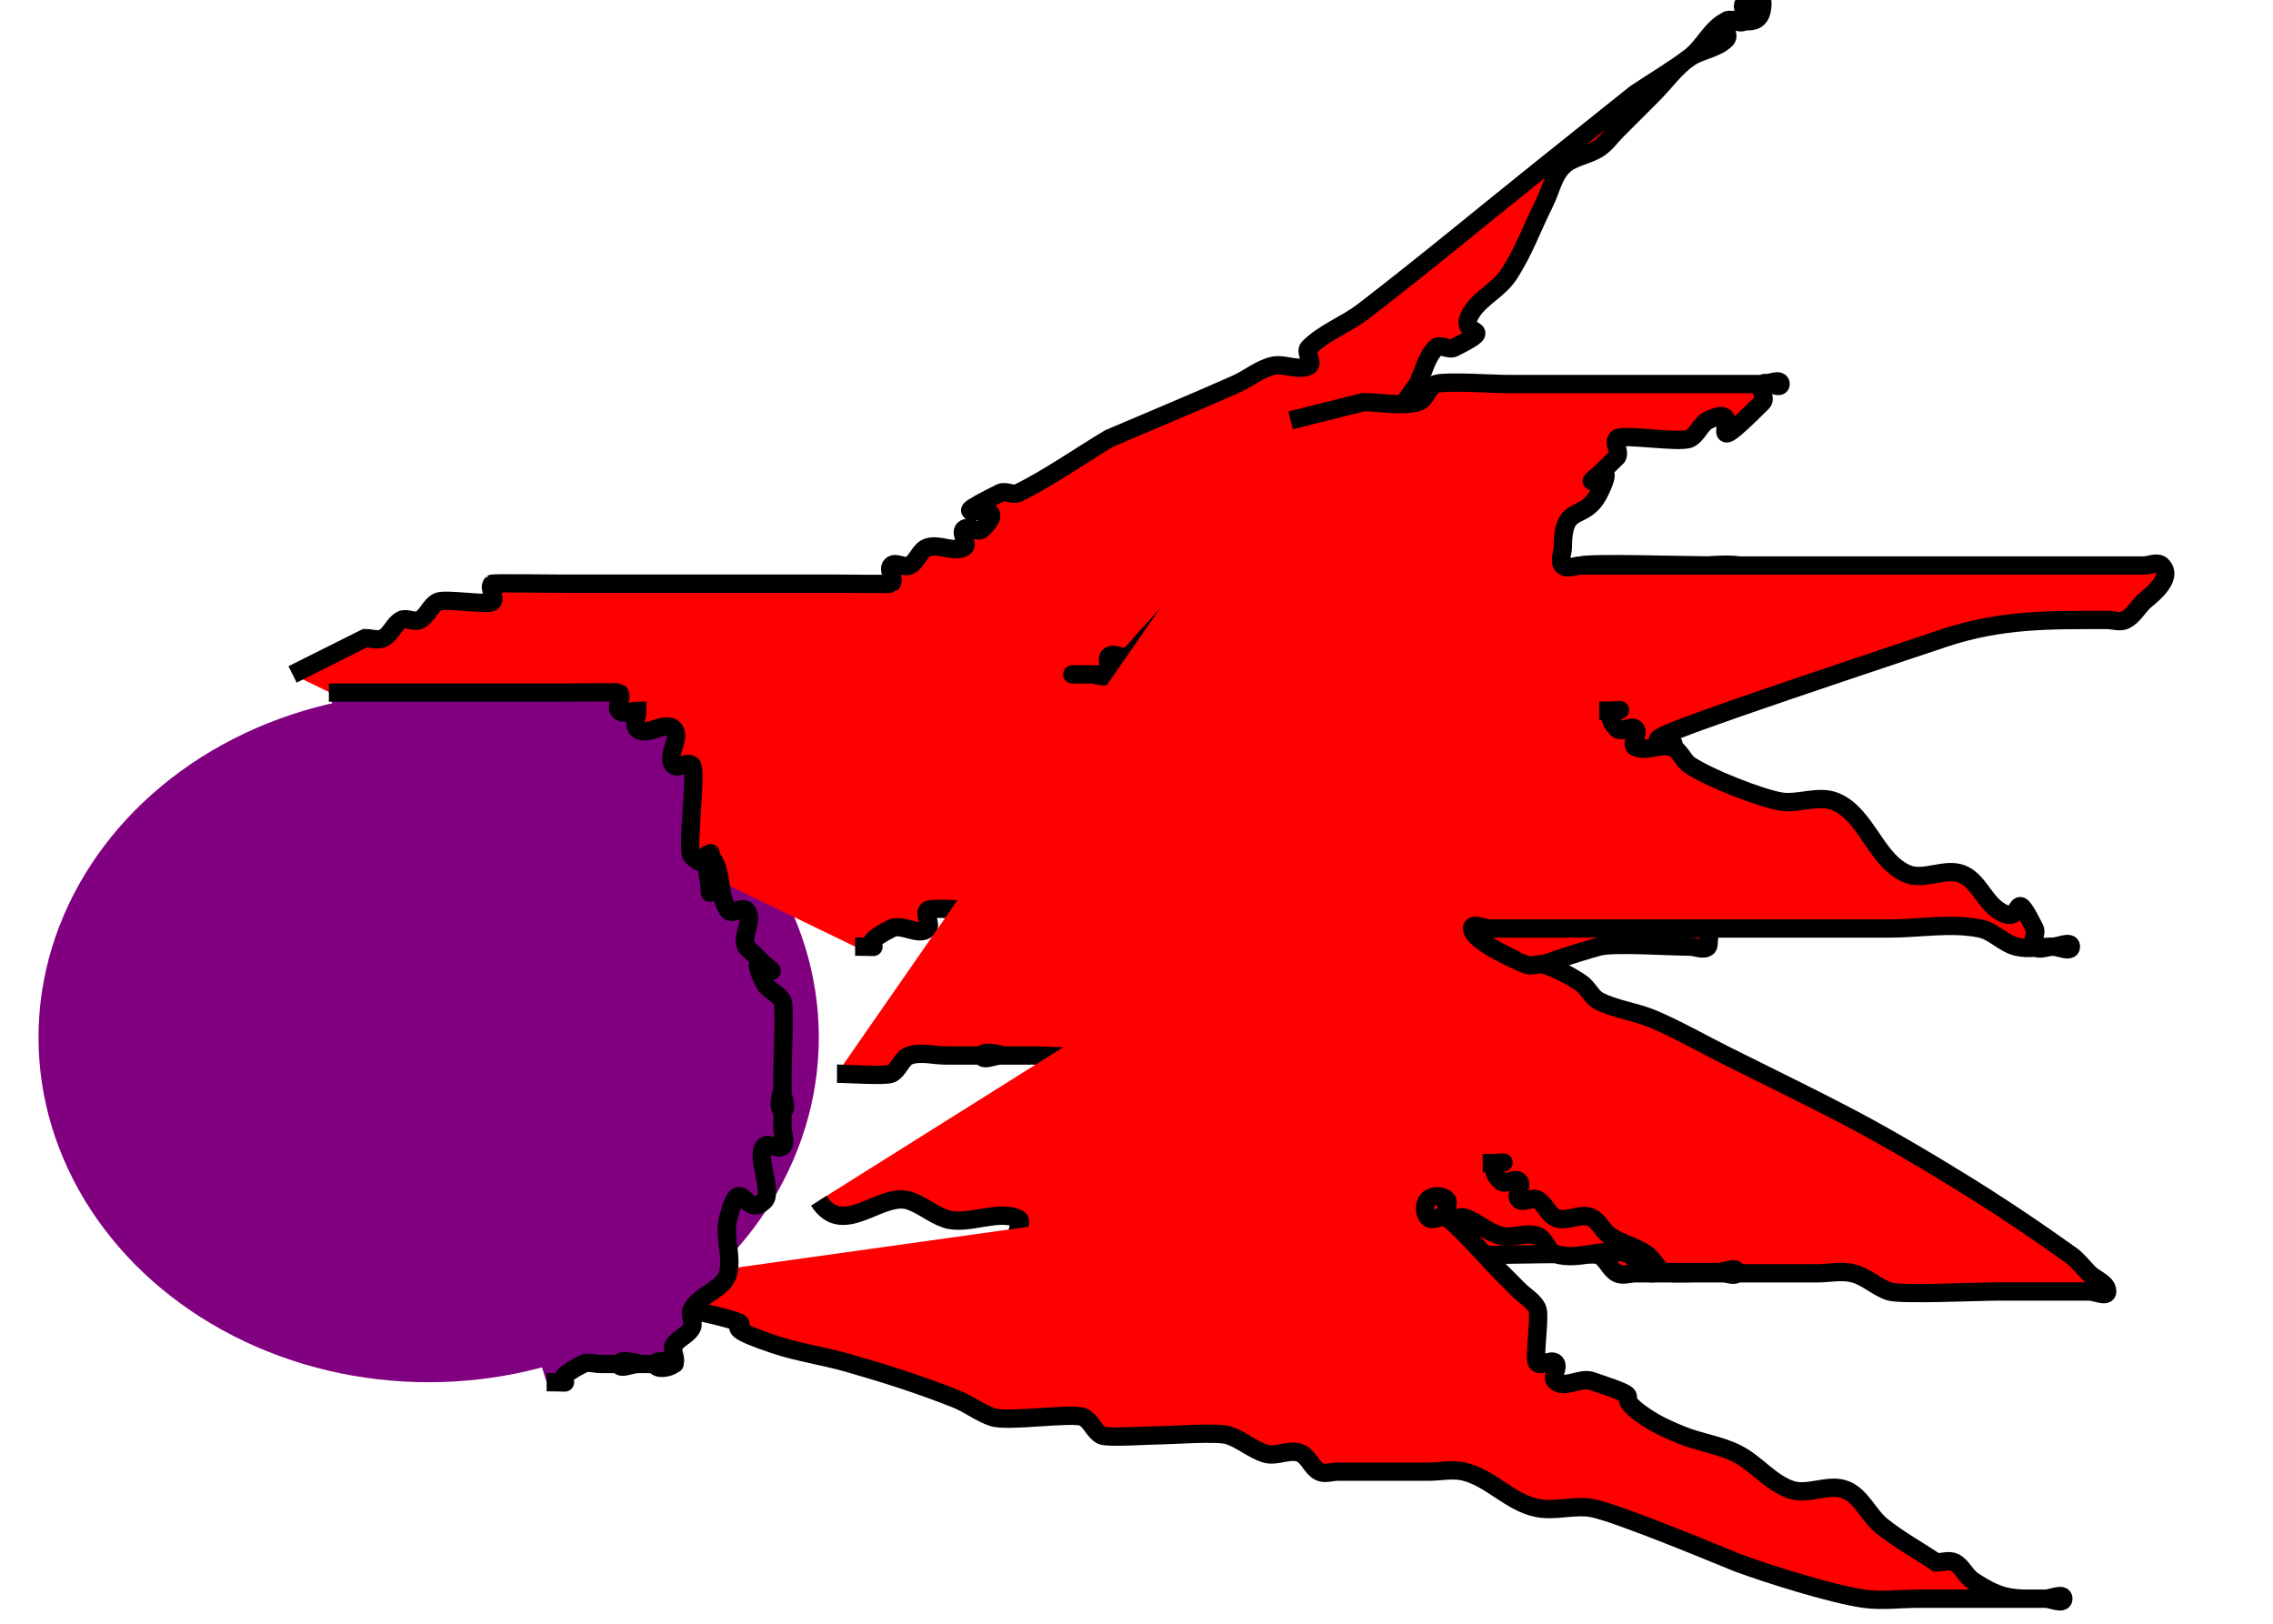 <?xml version="1.0" encoding="UTF-8" standalone="no"?>
<!-- Created with Inkscape (http://www.inkscape.org/) -->

<svg
   xmlns:dc="http://purl.org/dc/elements/1.1/"
   xmlns:cc="http://creativecommons.org/ns#"
   xmlns:rdf="http://www.w3.org/1999/02/22-rdf-syntax-ns#"
   xmlns:svg="http://www.w3.org/2000/svg"
   xmlns="http://www.w3.org/2000/svg"
   xmlns:sodipodi="http://sodipodi.sourceforge.net/DTD/sodipodi-0.dtd"
   xmlns:inkscape="http://www.inkscape.org/namespaces/inkscape"
   width="35mm"
   height="25mm"
   viewBox="0 0 124.016 88.583"
   id="svg4287"
   version="1.1"
   inkscape:version="0.91 r13725"
   sodipodi:docname="meteor3.svg">
  <defs
     id="defs4289" />
  <sodipodi:namedview
     id="base"
     pagecolor="#ffffff"
     bordercolor="#666666"
     borderopacity="1.0"
     inkscape:pageopacity="0.0"
     inkscape:pageshadow="2"
     inkscape:zoom="5.7946918"
     inkscape:cx="44.142642"
     inkscape:cy="21.867546"
     inkscape:document-units="px"
     inkscape:current-layer="layer1"
     showgrid="false"
     inkscape:window-width="1366"
     inkscape:window-height="706"
     inkscape:window-x="-8"
     inkscape:window-y="-8"
     inkscape:window-maximized="1" />
  <g
     inkscape:label="Layer 1"
     inkscape:groupmode="layer"
     id="layer1"
     transform="translate(0,-963.78)">
    <ellipse
       style="fill:#800080;fill-opacity:1;stroke:none;stroke-opacity:1"
       id="path4458"
       cx="23.388"
       cy="1020.375"
       rx="21.287"
       ry="18.812" />
    <path
       style="fill:#ff0000;fill-rule:evenodd;stroke:#000000;stroke-width:1px;stroke-linecap:butt;stroke-linejoin:miter;stroke-opacity:1"
       d="m 15.963,1000.573 c 1.32,-0.66 2.64,-1.32 3.96,-1.98 0.33,0 0.695,0.148 0.99,0 0.417,-0.209 0.573,-0.781 0.99,-0.99 0.295,-0.148 0.695,0.148 0.99,0 0.417,-0.209 0.573,-0.781 0.99,-0.99 0.393,-0.196 2.768,0.202 2.97,0 0.233,-0.233 -0.233,-0.757 0,-0.99 0.04,-0.04 3.597,0 3.96,0 4.95,0 9.901,0 14.851,0 0.24,0 2.938,0.032 2.97,0 0.233,-0.233 -0.233,-0.757 0,-0.99 0.233,-0.233 0.695,0.148 0.99,0 0.417,-0.209 0.547,-0.843 0.99,-0.99 0.626,-0.209 1.39,0.295 1.98,0 0.295,-0.148 -0.233,-0.757 0,-0.99 0.233,-0.233 0.757,0.233 0.99,0 2.049,-2.049 -3.13,0.08 0.99,-1.98 0.295,-0.148 0.695,0.148 0.99,0 1.721,-0.861 3.3,-1.98 4.95,-2.97 2.31,-0.99 4.634,-1.949 6.931,-2.97 0.674,-0.3 1.264,-0.811 1.98,-0.99 0.64,-0.16 1.39,0.295 1.98,0 0.295,-0.148 -0.233,-0.757 0,-0.99 0.841,-0.841 2.027,-1.255 2.97,-1.98 3.35,-2.577 6.601,-5.281 9.901,-7.921 1.65,-1.32 3.3,-2.64 4.95,-3.96 0.99,-0.66 2.018,-1.266 2.97,-1.98 0.747,-0.56 1.145,-1.563 1.98,-1.98 0.592,-0.296 1.98,0.652 1.98,-0.99 0,-0.33 -0.757,-0.233 -0.99,0 -0.233,0.233 0.233,0.757 0,0.99 -0.233,0.233 -0.757,-0.233 -0.99,0 -0.233,0.233 0.233,0.757 0,0.99 -0.522,0.522 -1.366,0.581 -1.98,0.99 -0.777,0.518 -1.32,1.32 -1.98,1.98 -0.66,0.66 -1.32,1.32 -1.98,1.98 -0.33,0.33 -0.602,0.731 -0.99,0.99 -0.614,0.409 -1.458,0.468 -1.98,0.99 -0.522,0.522 -0.66,1.32 -0.99,1.98 -0.66,1.32 -1.161,2.732 -1.98,3.96 -0.518,0.777 -1.462,1.204 -1.98,1.98 -1.024,1.536 1.682,0.644 -0.99,1.98 -0.295,0.148 -0.757,-0.233 -0.99,0 -0.522,0.522 -0.66,1.32 -0.99,1.98 -0.99,1.32 -1.803,2.794 -2.97,3.96 -3.652,3.652 -0.4,-2.371 -3.96,2.97 -0.183,0.275 0.233,0.757 0,0.99 -1.206,1.206 -2.212,0.464 -2.97,1.98 -0.148,0.295 0.233,0.757 0,0.99 -0.467,0.467 -1.513,-0.467 -1.98,0 -0.233,0.233 0.233,0.757 0,0.99 -0.233,0.233 -0.715,-0.183 -0.99,0 -0.777,0.518 -1.32,1.32 -1.98,1.98 -0.33,0.33 -0.573,0.781 -0.99,0.99 -0.295,0.148 -0.757,-0.233 -0.99,0 -0.233,0.233 0.233,0.757 0,0.99 -0.233,0.233 -0.66,0 -0.99,0 -0.33,0 -1.32,0 -0.99,0 2.31,0 4.62,0 6.931,0 0.99,0 1.999,0.194 2.97,0 0.724,-0.145 1.28,-0.757 1.98,-0.99 2.388,-0.796 7.812,-1.771 9.901,-1.98 1.314,-0.131 2.64,0 3.96,0 0.66,0 1.333,0.129 1.98,0 1.023,-0.205 1.947,-0.785 2.97,-0.99 0.647,-0.129 1.354,0.209 1.98,0 0.443,-0.148 0.573,-0.781 0.99,-0.99 0.393,-0.196 2.768,0.202 2.97,0 1.359,-1.359 -1.747,-0.99 -1.98,-0.99 -1.047,0 -6.421,-0.17 -6.931,0 -0.443,0.148 -0.573,0.781 -0.99,0.99 -0.295,0.148 -0.695,-0.148 -0.99,0 -0.417,0.209 -0.66,0.66 -0.99,0.99 -1.32,1.32 -2.503,2.794 -3.96,3.96 -1.858,1.487 -4.037,2.532 -5.941,3.96 -0.747,0.56 -1.233,1.42 -1.98,1.98 0.536,1.664 -2.5,0.755 -2.97,0.99 -1.32,0.66 -0.66,1.32 -1.98,1.98 -0.59,0.295 -1.513,-0.467 -1.98,0 -1.965,1.965 4.689,0.313 -1.98,1.98 -0.735,0.184 -3.656,-0.304 -3.96,0 -0.233,0.233 0.233,0.757 0,0.99 -0.233,0.233 -0.677,-0.104 -0.99,0 -0.7,0.233 -1.28,0.757 -1.98,0.99 -0.696,0.232 -4.679,-0.271 -4.95,0 -0.233,0.233 0.233,0.757 0,0.99 -0.467,0.467 -1.39,-0.295 -1.98,0 -2.447,1.223 0.342,0.99 -1.98,0.99"
       id="path4464"
       inkscape:connector-curvature="0" />
    <path
       style="fill:#ff0000;fill-rule:evenodd;stroke:#000000;stroke-width:1px;stroke-linecap:butt;stroke-linejoin:miter;stroke-opacity:1"
       d="m 70.418,986.712 c 1.32,-0.33 2.64,-0.66 3.96,-0.99 0.99,0 2.01,0.24 2.97,0 0.453,-0.113 0.547,-0.843 0.99,-0.99 0.532,-0.177 3.122,0 3.96,0 2.97,0 5.941,0 8.911,0 1.32,0 2.64,0 3.96,0 0.33,0 0.66,0 0.99,0 0.33,0 0.99,-0.33 0.99,0 0,0.33 -0.757,-0.233 -0.99,0 -0.233,0.233 0.233,0.757 0,0.99 -3.864,3.864 -0.532,-0.229 -2.97,0.99 -0.417,0.209 -0.573,0.781 -0.99,0.99 -0.537,0.269 -3.689,-0.271 -3.96,0 -0.233,0.233 0.148,0.695 0,0.99 -3.284,3.284 0.467,-0.933 -0.99,1.98 -0.825,1.651 -1.98,0.447 -1.98,2.97 0,0.33 -0.233,0.757 0,0.99 0.233,0.233 0.66,0 0.99,0 0.66,0 1.32,0 1.98,0 1.65,0 3.3,0 4.95,0 6.271,0 12.541,0 18.812,0 1.65,0 3.3,0 4.95,0 0.33,0 0.757,-0.233 0.99,0 0.728,0.728 -0.797,1.787 -0.99,1.98 -0.33,0.33 -0.573,0.781 -0.99,0.99 -0.295,0.148 -0.66,0 -0.99,0 -3.093,0 -5.769,-0.057 -8.911,0.99 -28.517,9.506 -6.679,2.721 -18.812,7.921 -0.959,0.411 -2.037,0.523 -2.97,0.99 -0.417,0.209 -0.547,0.843 -0.99,0.99 -0.626,0.209 -1.34,-0.16 -1.98,0 -6.669,1.667 -0.015,0.015 -1.98,1.98 -0.233,0.233 -1.32,0 -0.99,0 1.294,0 2.666,0 3.96,0 0.66,0 1.32,0 1.98,0 0.33,0 0.677,-0.104 0.99,0 0.7,0.233 1.264,0.811 1.98,0.99 0.64,0.16 1.354,-0.209 1.98,0 0.443,0.147 0.573,0.781 0.99,0.99 0.393,0.196 2.768,-0.203 2.97,0 0.099,0.099 0.099,2.871 0,2.97 -0.233,0.233 -0.66,0 -0.99,0 -1.083,0 -4.161,-0.215 -4.95,0 -3.021,0.824 -5.9,2.11 -8.911,2.97 -1.618,0.462 -3.318,0.582 -4.95,0.99 -1.012,0.253 -1.958,0.737 -2.97,0.99 -0.64,0.16 -1.32,0 -1.98,0 -1.98,0 -3.96,0 -5.941,0 -0.33,0 -0.66,0 -0.99,0 -0.33,0 -0.695,-0.147 -0.99,0 -0.417,0.209 -0.573,0.781 -0.99,0.99 -0.301,0.151 -2.524,0 -2.97,0 -0.66,0 -1.32,0 -1.98,0 -0.33,0 -0.99,0.33 -0.99,0 0,-0.33 1.32,0 0.99,0 -0.99,0 -1.98,0 -2.97,0 -0.66,0 -1.354,-0.209 -1.98,0 -0.443,0.148 -0.573,0.781 -0.99,0.99 -0.301,0.151 -2.524,0 -2.97,0"
       id="path4468"
       inkscape:connector-curvature="0" />
    <path
       style="fill:#ff0000;fill-rule:evenodd;stroke:#000000;stroke-width:1px;stroke-linecap:butt;stroke-linejoin:miter;stroke-opacity:1"
       d="m 44.675,1029.286 c 1.311,2.087 3.385,-0.522 4.95,0 0.7,0.233 1.28,0.757 1.98,0.99 1.161,0.387 2.87,-0.545 3.96,0 0.295,0.148 -0.233,0.757 0,0.99 0.04,0.04 3.597,0 3.96,0 5.611,0 11.221,0 16.832,0 0.33,0 0.66,0 0.99,0 0.33,0 0.757,-0.233 0.99,0 0.233,0.233 -0.295,0.843 0,0.99 0.59,0.295 1.32,0 1.98,0 1.02,0 6.638,-0.146 6.931,0 0.417,0.209 0.573,0.781 0.99,0.99 0.295,0.148 0.66,0 0.99,0 0.66,0 1.32,0 1.98,0 1.98,0 3.96,0 5.941,0 0.66,0 1.32,0 1.98,0 0.66,0 1.34,-0.16 1.98,0 0.716,0.179 1.28,0.757 1.98,0.99 0.59,0.197 4.981,0 5.941,0 1.32,0 2.64,0 3.96,0 0.33,0 0.66,0 0.99,0 0.33,0 0.99,0.33 0.99,0 0,-0.467 -0.66,-0.66 -0.99,-0.99 -0.33,-0.33 -0.61,-0.719 -0.99,-0.99 -1.937,-1.383 -3.914,-2.713 -5.941,-3.96 -5.48,-3.373 -7.357,-4.173 -12.871,-6.931 -1.32,-0.66 -2.604,-1.399 -3.96,-1.98 -0.959,-0.411 -2.037,-0.523 -2.97,-0.99 -0.417,-0.209 -0.602,-0.731 -0.99,-0.99 -0.614,-0.409 -1.28,-0.757 -1.98,-0.99 -0.313,-0.104 -0.677,0.104 -0.99,0 -0.007,0 -2.97,-1.225 -2.97,-1.98 0,-0.33 0.66,0 0.99,0 0.99,0 1.98,0 2.97,0 3.63,0 7.261,0 10.891,0 2.64,0 5.281,0 7.921,0 1.65,0 3.332,-0.324 4.95,0 0.724,0.145 1.264,0.811 1.98,0.99 0.64,0.16 1.32,0 1.98,0 0.33,0 0.99,-0.33 0.99,0 0,0.33 -0.66,0 -0.99,0 -0.33,0 -0.757,0.233 -0.99,0 -0.233,-0.233 0.148,-0.695 0,-0.99 -1.336,-2.672 -0.444,0.034 -1.98,-0.99 -0.777,-0.518 -1.113,-1.634 -1.98,-1.98 -0.919,-0.368 -2.051,0.368 -2.97,0 -1.733,-0.693 -2.227,-3.267 -3.96,-3.96 -0.919,-0.368 -1.994,0.163 -2.97,0 -1.073,-0.179 -3.873,-1.262 -4.95,-1.98 -0.388,-0.259 -0.547,-0.843 -0.99,-0.99 -0.626,-0.209 -1.39,0.295 -1.98,0 -0.295,-0.148 0.233,-0.757 0,-0.99 -0.233,-0.233 -0.757,0.233 -0.99,0 -1.32,-1.32 1.65,-0.99 -0.99,-0.99"
       id="path4474"
       inkscape:connector-curvature="0" />
    <path
       style="fill:#ff0000;fill-rule:evenodd;stroke:#000000;stroke-width:1px;stroke-linecap:butt;stroke-linejoin:miter;stroke-opacity:1"
       d="m 31.394,1034.167 c 1.98,0.33 3.981,0.555 5.941,0.99 6.181,1.373 0.262,0.417 4.95,1.98 1.291,0.43 2.652,0.616 3.96,0.99 2.007,0.573 4.003,1.205 5.941,1.98 0.685,0.274 1.28,0.757 1.98,0.99 0.831,0.277 4.391,-0.28 4.95,0 0.417,0.209 0.573,0.781 0.99,0.99 0.301,0.151 2.524,0 2.97,0 0.797,0 3.339,-0.207 3.96,0 0.7,0.233 1.28,0.757 1.98,0.99 0.626,0.209 1.39,-0.295 1.98,0 0.417,0.209 0.573,0.781 0.99,0.99 0.295,0.148 0.66,0 0.99,0 0.33,0 0.66,0 0.99,0 1.32,0 2.64,0 3.96,0 0.66,0 1.34,-0.16 1.98,0 1.432,0.358 2.513,1.691 3.96,1.98 0.971,0.194 1.994,-0.163 2.97,0 1.348,0.225 7.635,2.863 7.921,2.97 1.736,0.651 5.25,1.74 6.931,1.98 0.98,0.14 1.98,0 2.97,0 1.32,0 2.64,0 3.96,0 0.99,0 1.98,0 2.97,0 0.33,0 0.99,-0.33 0.99,0 0,0.33 -0.66,0 -0.99,0 -1.712,0 -2.32,0.103 -3.96,-0.99 -0.388,-0.259 -0.573,-0.781 -0.99,-0.99 -0.295,-0.147 -0.66,0 -0.99,0 -0.99,-0.66 -2.041,-1.237 -2.97,-1.98 -0.729,-0.583 -1.113,-1.634 -1.98,-1.98 -0.919,-0.368 -2.031,0.313 -2.97,0 -1.129,-0.376 -1.906,-1.448 -2.97,-1.98 -0.933,-0.467 -2.001,-0.603 -2.97,-0.99 -0.685,-0.274 -1.366,-0.581 -1.98,-0.99 -2.266,-1.51 0.619,-0.784 -2.97,-1.98 -0.626,-0.209 -1.513,0.467 -1.98,0 -0.233,-0.233 0.233,-0.757 0,-0.99 -0.233,-0.233 -0.757,0.233 -0.99,0 -0.202,-0.203 0.196,-2.578 0,-2.97 -0.209,-0.417 -0.66,-0.66 -0.99,-0.99 -0.33,-0.33 -0.66,-0.66 -0.99,-0.99 -0.521,-0.521 -2.442,-2.706 -2.97,-2.97 -0.295,-0.148 -0.757,0.233 -0.99,0 -0.233,-0.233 -0.233,-0.757 0,-0.99 0.233,-0.233 0.757,-0.233 0.99,0 0.233,0.233 -0.233,0.757 0,0.99 0.233,0.233 0.677,-0.104 0.99,0 0.7,0.233 1.264,0.811 1.98,0.99 0.64,0.16 1.354,-0.209 1.98,0 0.443,0.148 0.547,0.843 0.99,0.99 1.252,0.417 2.708,-0.417 3.96,0 0.443,0.148 0.573,0.781 0.99,0.99 0.295,0.148 0.66,0 0.99,0 0.33,0 0.66,0 0.99,0 0.66,0 1.32,0 1.98,0 0.33,0 0.99,-0.33 0.99,0 0,0.33 -0.66,0 -0.99,0 -0.446,0 -2.669,0.151 -2.97,0 -0.417,-0.209 -0.602,-0.731 -0.99,-0.99 -0.614,-0.409 -1.366,-0.581 -1.98,-0.99 -0.388,-0.259 -0.573,-0.781 -0.99,-0.99 -0.59,-0.295 -1.39,0.295 -1.98,0 -0.417,-0.209 -0.573,-0.781 -0.99,-0.99 -0.295,-0.148 -0.757,0.233 -0.99,0 -0.233,-0.233 0.233,-0.757 0,-0.99 -0.233,-0.233 -0.757,0.233 -0.99,0 -1.32,-1.32 1.65,-0.99 -0.99,-0.99"
       id="path4476"
       inkscape:connector-curvature="0" />
    <path
       style="fill:#800080;fill-rule:evenodd;stroke:#000000;stroke-width:1px;stroke-linecap:butt;stroke-linejoin:miter;stroke-opacity:1"
       d="m 17.943,1001.564 c 4.29,0 8.581,0 12.871,0 0.24,0 2.938,-0.032 2.97,0 0.233,0.233 -0.233,0.757 0,0.99 0.233,0.233 0.66,0 0.99,0 0,0.33 -0.233,0.757 0,0.99 0.467,0.467 1.513,-0.467 1.98,0 0.467,0.467 -0.467,1.513 0,1.98 0.233,0.233 0.757,-0.233 0.99,0 0.307,0.306 -0.307,4.644 0,4.95 1.32,1.32 0.99,-1.65 0.99,0.99 0,0.33 0,1.32 0,0.99 0,-0.66 -0.467,-2.447 0,-1.98 0.738,0.738 0.411,2.102 0.99,2.97 0.183,0.275 0.757,-0.233 0.99,0 0.467,0.467 -0.295,1.39 0,1.98 3.284,3.284 -0.467,-0.933 0.99,1.98 0.209,0.417 0.781,0.573 0.99,0.99 0.13,0.26 0,3.443 0,3.96 0,0.33 0,0.66 0,0.99 0,0.33 0.33,0.99 0,0.99 -0.33,0 0,-1.32 0,-0.99 0,0.66 0,1.32 0,1.98 0,0.33 0.233,0.757 0,0.99 -0.233,0.233 -0.757,-0.233 -0.99,0 -0.495,0.495 0.495,2.475 0,2.97 -1.077,1.077 -1.293,-1.757 -1.98,0.99 -0.24,0.961 0.24,2.01 0,2.97 -0.226,0.906 -1.563,1.145 -1.98,1.98 -0.148,0.295 0.148,0.695 0,0.99 -0.209,0.417 -0.781,0.573 -0.99,0.99 -0.148,0.295 0.233,0.757 0,0.99 -0.233,0.233 -0.99,0.33 -0.99,0 0,-0.33 1.32,0 0.99,0 -0.66,0 -1.32,0 -1.98,0 -0.33,0 -0.99,0.33 -0.99,0 0,-0.33 1.32,0 0.99,0 -0.66,0 -1.32,0 -1.98,0 -0.33,0 -0.695,-0.148 -0.99,0 -2.447,1.224 0.342,0.99 -1.98,0.99"
       id="path4478"
       inkscape:connector-curvature="0" />
  </g>
</svg>
